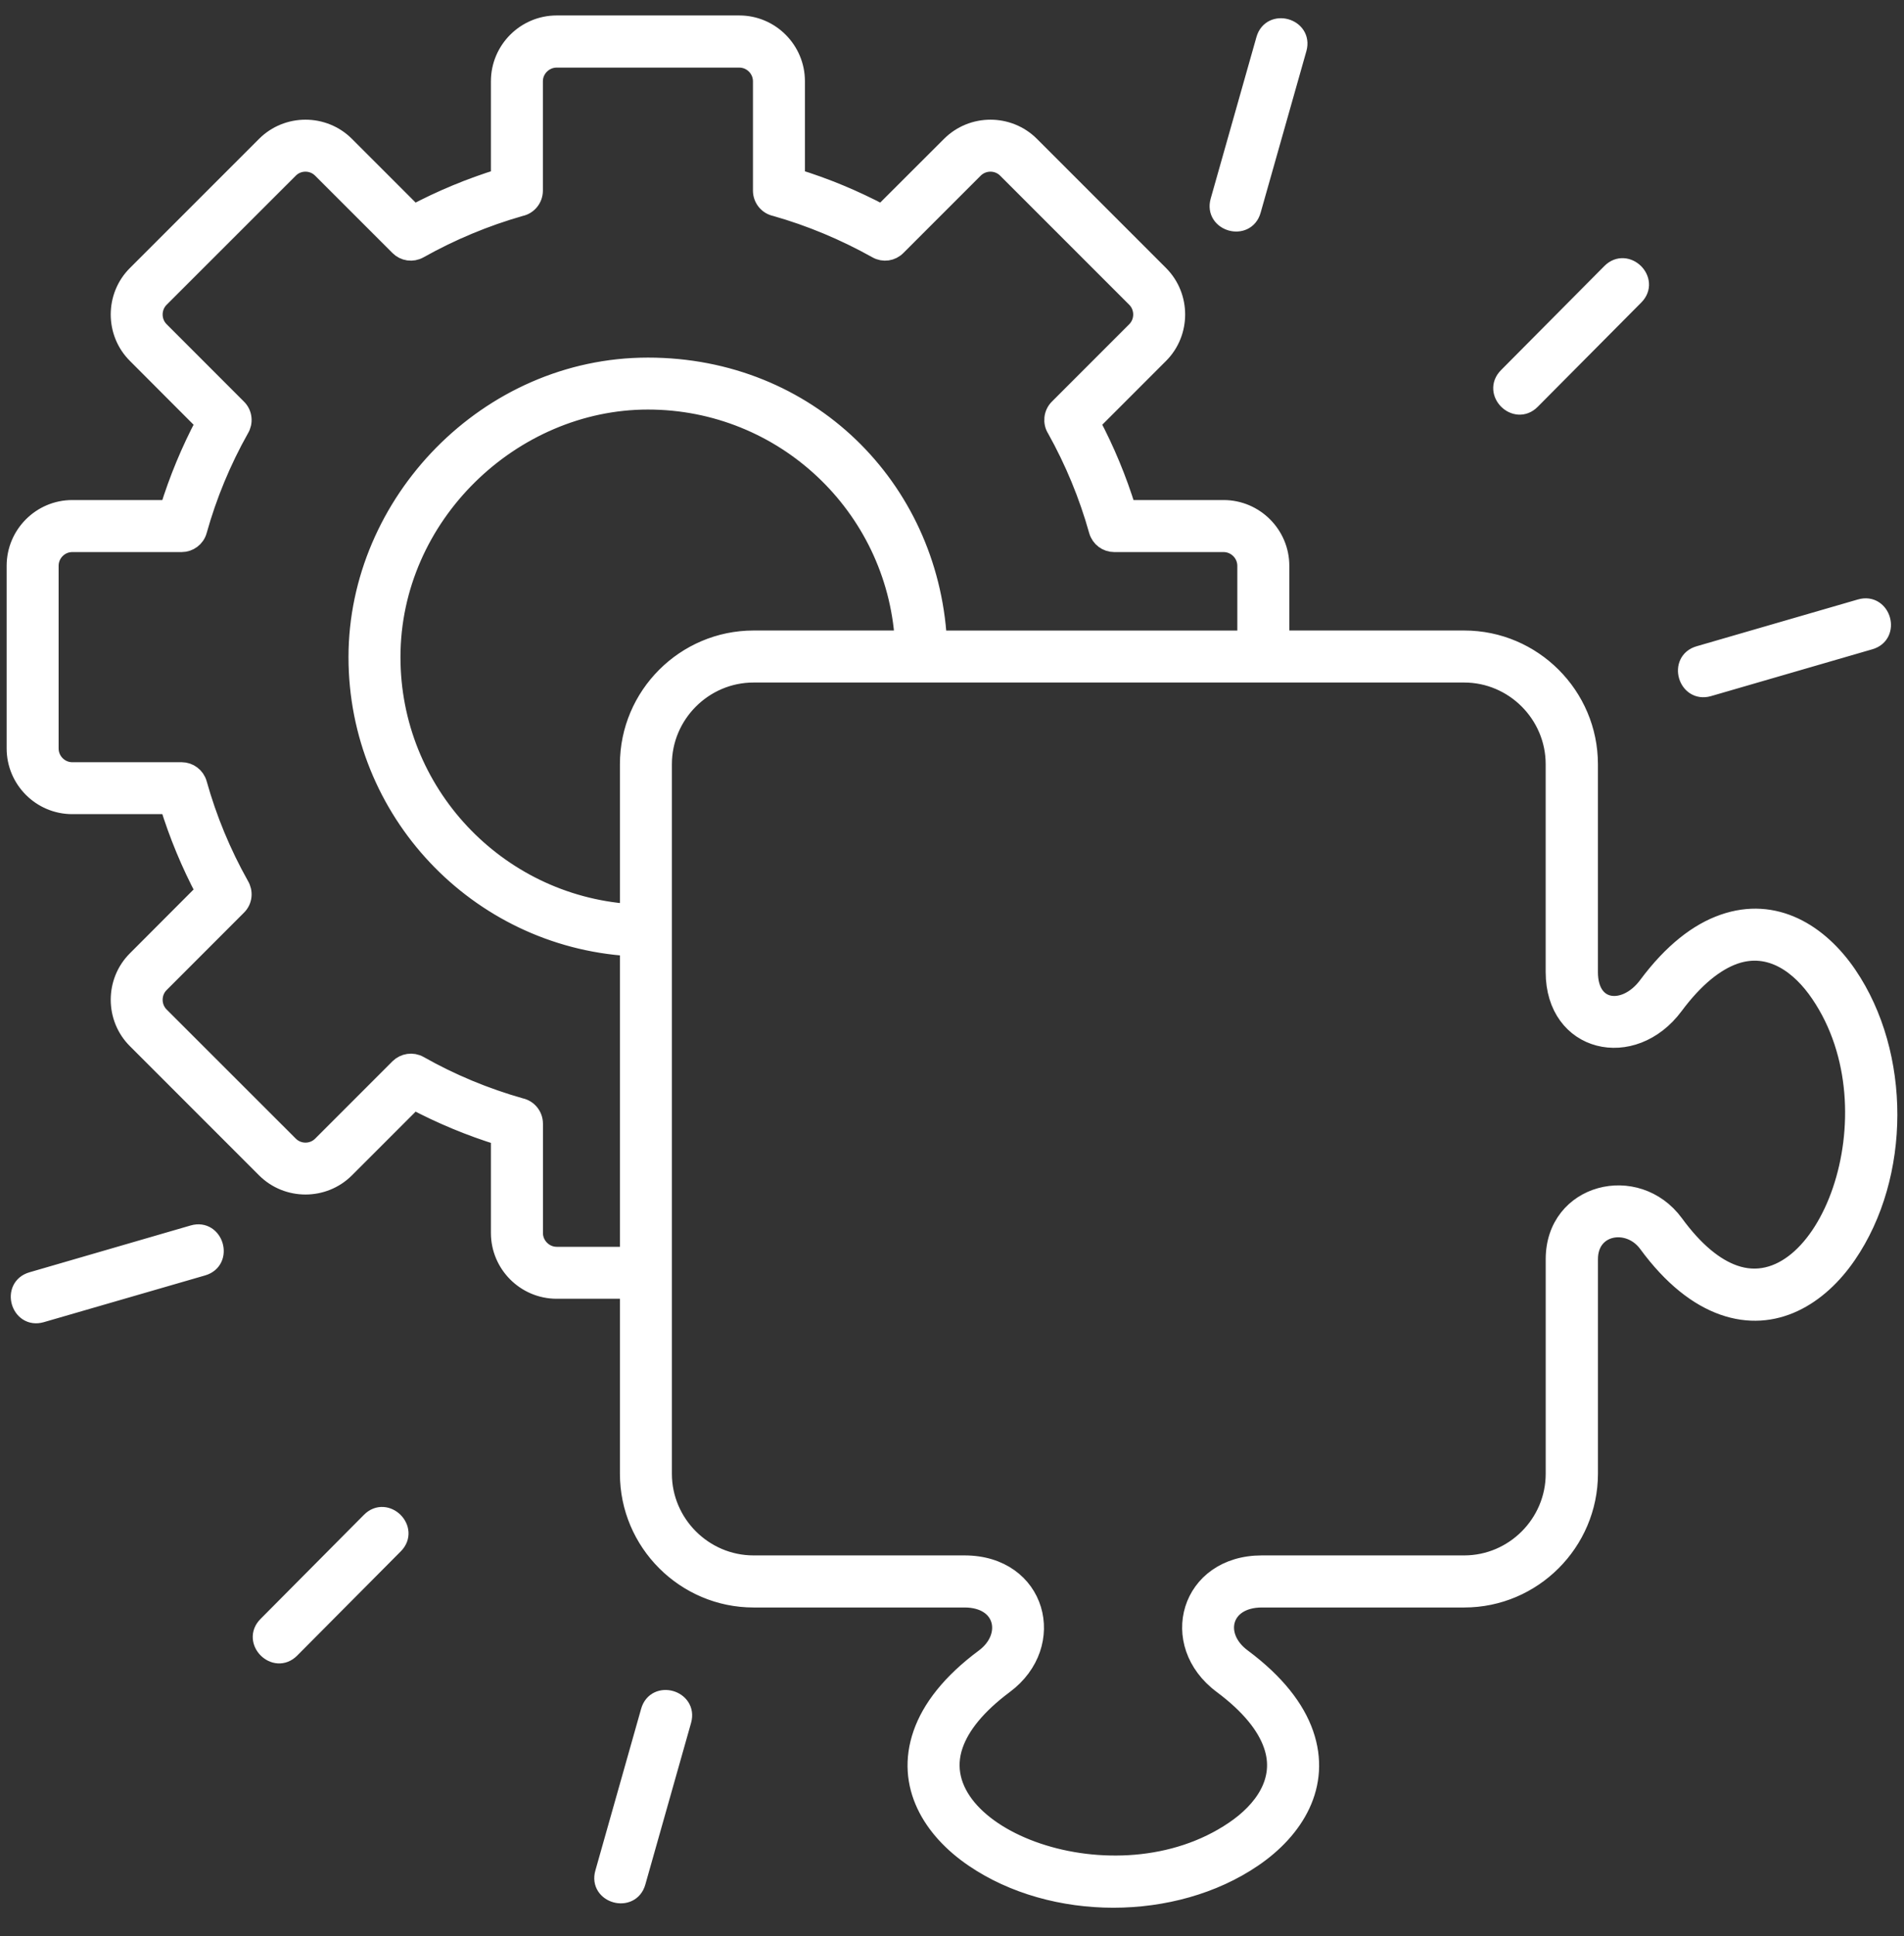 <svg width="61" height="62" viewBox="0 0 61 62" fill="none" xmlns="http://www.w3.org/2000/svg">
<rect x="0" y="0" width="61" height="62" fill="#333333" stroke="none"/>
<path d="M46.911 51.18H40.429C39.137 51.18 38.845 52.393 39.794 53.095C40.871 53.896 41.505 54.724 41.785 55.529C42.356 57.168 41.476 58.592 40.134 59.502C37.599 61.226 33.739 61.226 31.204 59.502C29.863 58.592 28.982 57.168 29.552 55.529C29.832 54.724 30.463 53.896 31.544 53.095C32.454 52.415 32.205 51.18 30.901 51.18H24.143C21.952 51.18 20.161 49.389 20.161 47.198V41.293H17.834C16.84 41.293 16.028 40.481 16.028 39.487V36.382C15.073 36.087 14.144 35.702 13.259 35.233L11.064 37.428C10.362 38.13 9.213 38.13 8.511 37.428L4.374 33.291C3.672 32.593 3.672 31.44 4.374 30.742L6.569 28.543C6.101 27.659 5.715 26.729 5.42 25.773H2.315C1.321 25.773 0.513 24.962 0.513 23.968V18.12C0.513 17.126 1.322 16.314 2.315 16.314H5.42C5.715 15.358 6.1 14.43 6.569 13.545L4.374 11.346C3.672 10.648 3.672 9.495 4.374 8.796L8.511 4.66C9.213 3.957 10.362 3.957 11.064 4.66L13.259 6.855C14.143 6.386 15.073 6 16.028 5.706V2.601C16.028 1.607 16.84 0.795 17.834 0.795H23.686C24.68 0.795 25.488 1.607 25.488 2.601V5.706C26.447 6 27.373 6.386 28.257 6.855L30.456 4.66C31.158 3.957 32.307 3.957 33.01 4.66L37.146 8.796C37.844 9.495 37.844 10.648 37.146 11.346L34.947 13.545C35.416 14.428 35.801 15.358 36.096 16.314H39.201C40.195 16.314 41.007 17.126 41.007 18.12V20.492H46.912C49.103 20.492 50.894 22.283 50.894 24.474V31.131C50.894 32.426 52.092 32.502 52.787 31.565C53.587 30.489 54.415 29.858 55.22 29.578C56.859 29.004 58.284 29.887 59.194 31.226C60.924 33.772 60.917 37.644 59.179 40.182C58.269 41.513 56.841 42.392 55.213 41.818C54.408 41.534 53.581 40.9 52.788 39.819C52.187 39.003 50.895 39.214 50.895 40.325V47.197C50.892 49.389 49.102 51.18 46.911 51.18ZM49.052 12.817C48.561 13.312 47.806 12.564 48.301 12.066L51.614 8.73C52.108 8.235 52.864 8.983 52.37 9.477L49.052 12.817ZM54.734 22.005C54.061 22.198 53.766 21.177 54.439 20.985L59.607 19.486C60.28 19.29 60.575 20.314 59.902 20.505L54.734 22.005ZM40.099 6.731C39.91 7.406 38.887 7.116 39.076 6.444L40.542 1.269C40.731 0.594 41.755 0.88 41.565 1.556L40.099 6.731ZM11.872 48.724C12.366 48.225 13.122 48.977 12.627 49.471L9.31 52.807C8.819 53.306 8.064 52.554 8.559 52.059L11.872 48.724ZM6.194 39.533C6.863 39.34 7.162 40.361 6.489 40.557L1.321 42.054C0.648 42.25 0.353 41.23 1.026 41.034L6.194 39.533ZM20.829 54.806C21.018 54.13 22.041 54.421 21.852 55.093L20.386 60.272C20.197 60.944 19.169 60.657 19.363 59.985L20.829 54.806ZM20.161 40.228V30.319C15.306 30.01 11.465 25.979 11.465 21.045C11.465 16.111 15.629 11.752 20.758 11.752C25.888 11.752 29.748 15.617 30.036 20.493H39.941V18.121C39.941 17.713 39.605 17.38 39.2 17.38H35.697C35.463 17.38 35.252 17.226 35.184 16.991C34.867 15.858 34.414 14.763 33.84 13.735C33.708 13.531 33.734 13.252 33.912 13.074L36.391 10.595C36.677 10.309 36.677 9.836 36.391 9.549L32.254 5.413C31.967 5.126 31.498 5.126 31.208 5.413L28.729 7.891C28.566 8.058 28.306 8.099 28.095 7.978C27.067 7.404 25.98 6.947 24.845 6.625C24.604 6.576 24.423 6.362 24.423 6.104V2.602C24.423 2.198 24.091 1.865 23.686 1.865H17.834C17.43 1.865 17.093 2.197 17.093 2.602V6.104C17.093 6.362 16.912 6.576 16.673 6.625C15.541 6.947 14.448 7.404 13.424 7.978C13.208 8.099 12.953 8.058 12.786 7.891L10.307 5.413C10.021 5.126 9.551 5.126 9.265 5.413L5.126 9.549C4.839 9.836 4.839 10.309 5.126 10.595L7.604 13.074C7.786 13.252 7.808 13.531 7.68 13.735C7.102 14.763 6.649 15.858 6.332 16.991C6.268 17.226 6.052 17.38 5.821 17.38H2.315C1.911 17.38 1.578 17.712 1.578 18.121V23.969C1.578 24.377 1.91 24.71 2.315 24.71H5.821C6.052 24.71 6.266 24.865 6.332 25.099C6.649 26.232 7.102 27.327 7.68 28.355C7.808 28.563 7.786 28.839 7.604 29.016L5.126 31.495C4.839 31.781 4.839 32.254 5.126 32.541L9.266 36.678C9.553 36.964 10.022 36.964 10.308 36.678L12.787 34.199C12.954 34.036 13.21 33.991 13.426 34.112C14.449 34.691 15.541 35.144 16.675 35.465C16.913 35.514 17.095 35.729 17.095 35.986V39.488C17.095 39.892 17.43 40.229 17.835 40.229H20.161V40.228ZM20.161 29.249V24.474C20.161 22.283 21.952 20.492 24.143 20.492H28.967C28.684 16.205 25.117 12.816 20.758 12.816C16.399 12.816 12.53 16.499 12.53 21.044C12.53 25.388 15.895 28.943 20.161 29.249ZM40.427 50.112H46.909C48.511 50.112 49.821 48.798 49.821 47.197V40.325C49.821 38.19 52.432 37.545 53.641 39.188C54.298 40.088 54.948 40.601 55.556 40.813C58.488 41.844 60.905 35.641 58.309 31.823C57.686 30.9 56.722 30.179 55.567 30.579C54.955 30.795 54.3 31.308 53.636 32.2C52.306 33.991 49.82 33.42 49.82 31.131V24.474C49.82 22.872 48.509 21.558 46.908 21.558H24.142C22.54 21.558 21.226 22.872 21.226 24.474V47.197C21.226 48.798 22.54 50.112 24.142 50.112H30.9C33.235 50.112 33.904 52.662 32.172 53.947C31.281 54.612 30.768 55.265 30.556 55.878C29.529 58.824 35.735 61.204 39.54 58.62C40.462 57.997 41.183 57.033 40.779 55.878C40.567 55.266 40.054 54.612 39.163 53.947C37.39 52.633 38.112 50.112 40.427 50.112Z" fill="white" stroke="white" stroke-width="0.6"/>
</svg>
